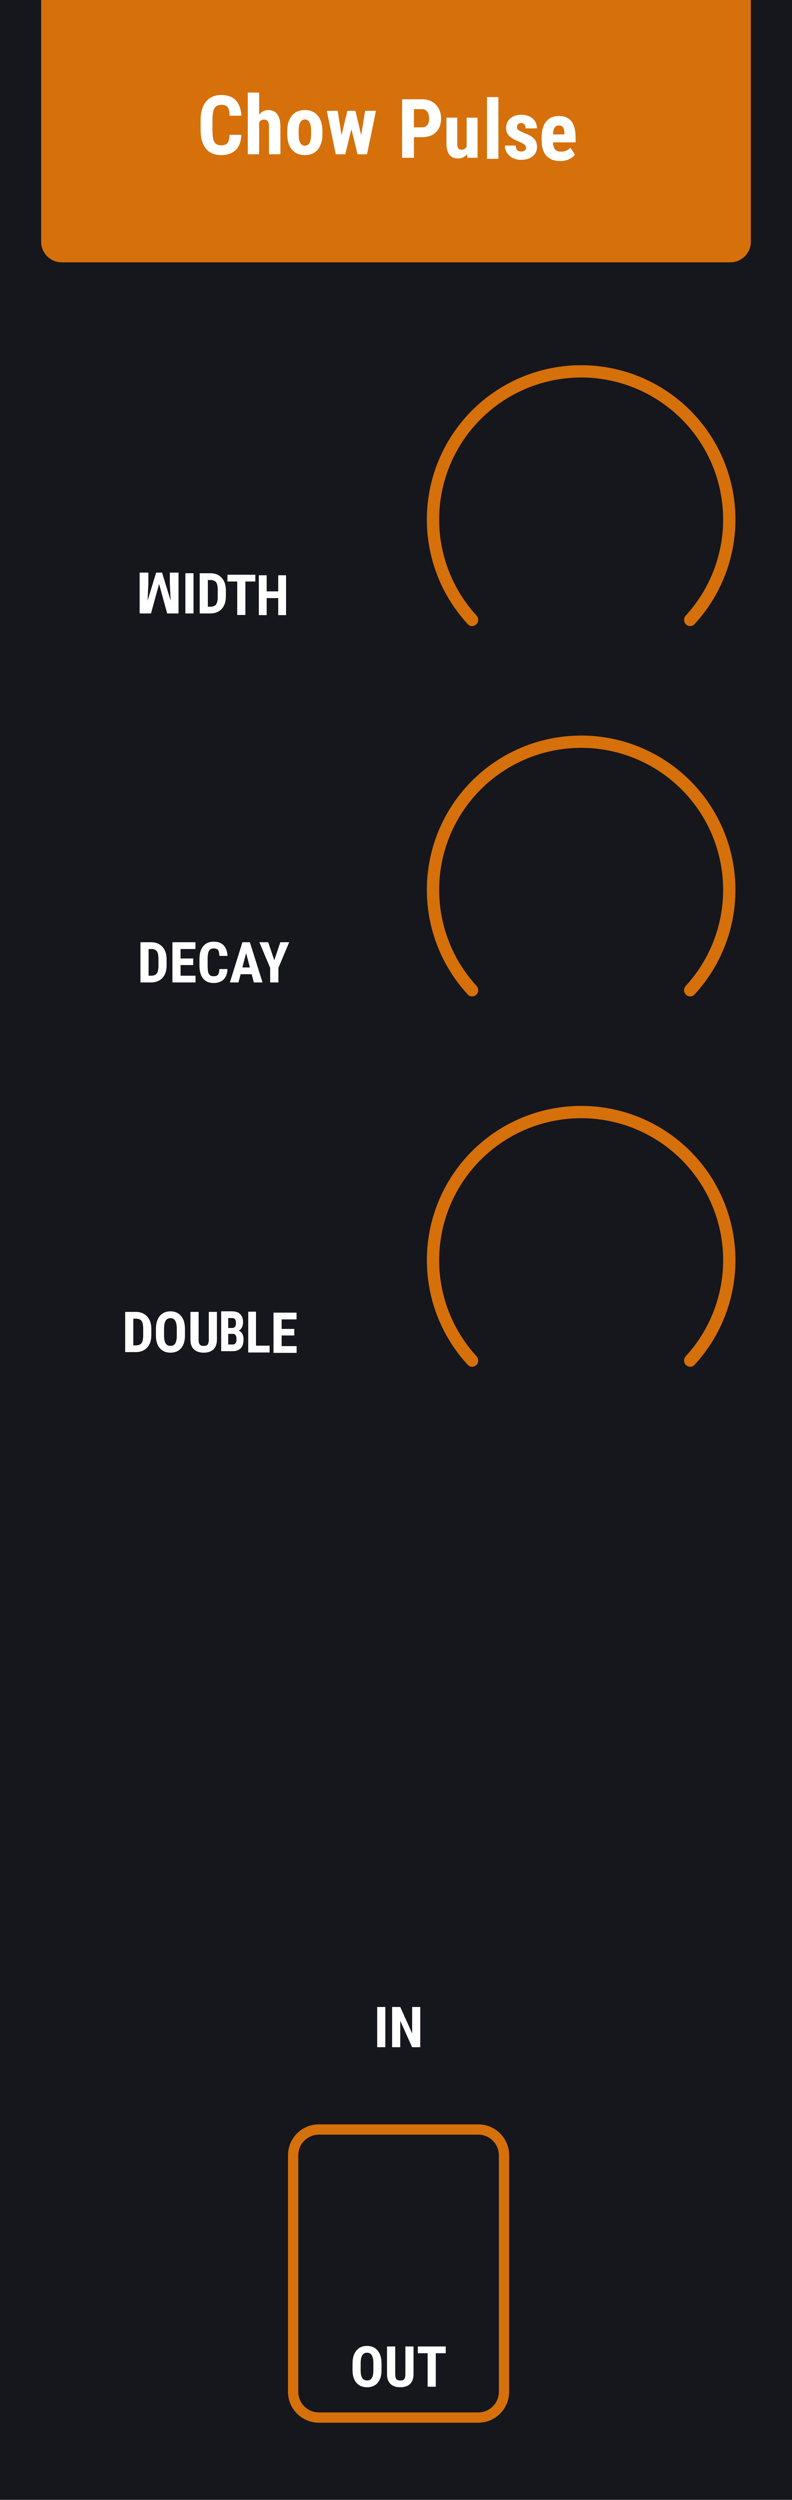 <?xml version="1.0" encoding="UTF-8" standalone="no"?>
<svg
   xmlns:dc="http://purl.org/dc/elements/1.1/"
   xmlns:cc="http://creativecommons.org/ns#"
   xmlns:rdf="http://www.w3.org/1999/02/22-rdf-syntax-ns#"
   xmlns:svg="http://www.w3.org/2000/svg"
   xmlns="http://www.w3.org/2000/svg"
   xmlns:sodipodi="http://sodipodi.sourceforge.net/DTD/sodipodi-0.dtd"
   xmlns:inkscape="http://www.inkscape.org/namespaces/inkscape"
   width="40.746mm"
   height="128.587mm"
   viewBox="0 0 154 486"
   fill="none"
   version="1.1"
   id="svg78"
   sodipodi:docname="ChowPulse.svg"
   inkscape:version="1.0 (4035a4fb49, 2020-05-01)">
  <defs
     id="defs82" />
  <sodipodi:namedview
     inkscape:document-rotation="0"
     pagecolor="#ffffff"
     bordercolor="#666666"
     borderopacity="1"
     objecttolerance="10"
     gridtolerance="10"
     guidetolerance="10"
     inkscape:pageopacity="0"
     inkscape:pageshadow="2"
     inkscape:window-width="1291"
     inkscape:window-height="991"
     id="namedview80"
     showgrid="false"
     inkscape:document-units="mm"
     units="mm"
     inkscape:zoom="2.4152206"
     inkscape:cx="115.11577"
     inkscape:cy="315.79171"
     inkscape:window-x="619"
     inkscape:window-y="0"
     inkscape:window-maximized="0"
     inkscape:current-layer="svg78" />
  <path
     d="M 0,0 H 154 V 486 H 0 Z"
     fill="#16161d"
     id="path2" />
  <path
     d="m 27.31,191 v -7.82 h 2.068 c 0.913,0 1.64,0.29 2.181,0.87 0.544,0.58 0.822,1.375 0.833,2.385 v 1.267 c 0,1.028 -0.272,1.835 -0.816,2.423 -0.541,0.583 -1.287,0.875 -2.24,0.875 z m 1.579,-6.504 v 5.193 h 0.473 c 0.526,0 0.897,-0.137 1.112,-0.413 0.215,-0.279 0.328,-0.759 0.338,-1.44 v -1.358 c 0,-0.731 -0.102,-1.239 -0.306,-1.526 -0.204,-0.29 -0.551,-0.442 -1.042,-0.456 z"
     fill="#ffffff"
     id="path12" />
  <path
     d="m 37.568,187.616 h -2.46 v 2.073 h 2.911 V 191 h -4.49 v -7.82 h 4.479 v 1.316 h -2.9 v 1.847 h 2.46 z"
     fill="#ffffff"
     id="path14" />
  <path
     d="m 44.234,188.395 c -0.039,0.892 -0.29,1.567 -0.752,2.025 -0.462,0.458 -1.114,0.687 -1.955,0.687 -0.884,0 -1.563,-0.29 -2.036,-0.87 -0.469,-0.583 -0.704,-1.414 -0.704,-2.492 v -1.316 c 0,-1.074 0.243,-1.901 0.731,-2.481 0.487,-0.584 1.164,-0.876 2.03,-0.876 0.852,0 1.499,0.238 1.939,0.715 0.444,0.476 0.697,1.16 0.757,2.051 h -1.584 c -0.014,-0.551 -0.1,-0.931 -0.258,-1.138 -0.154,-0.212 -0.439,-0.317 -0.854,-0.317 -0.422,0 -0.722,0.148 -0.897,0.446 -0.175,0.293 -0.269,0.778 -0.279,1.455 v 1.477 c 0,0.777 0.086,1.311 0.258,1.601 0.175,0.29 0.474,0.435 0.897,0.435 0.415,0 0.702,-0.1 0.859,-0.301 0.158,-0.204 0.247,-0.571 0.269,-1.101 z"
     fill="#ffffff"
     id="path16" />
  <path
     d="M 48.939,189.399 H 46.785 L 46.366,191 h -1.67 l 2.444,-7.82 h 1.445 l 2.46,7.82 h -1.687 z m -1.81,-1.316 h 1.461 l -0.73,-2.787 z"
     fill="#ffffff"
     id="path18" />
  <path
     d="m 53.333,186.692 1.176,-3.512 h 1.719 l -2.095,4.984 V 191 h -1.601 v -2.836 l -2.1,-4.984 h 1.719 z"
     fill="#ffffff"
     id="path20" />
  <path
     d="m 133.368,121.368 c 0.467,0.467 1.226,0.468 1.674,-0.017 3.743,-4.055 6.302,-9.07 7.382,-14.498 1.157,-5.82 0.563,-11.852 -1.708,-17.334 -2.27,-5.482 -6.115,-10.167 -11.049,-13.464 C 124.734,72.76 118.933,71 113,71 c -5.933,0 -11.734,1.76 -16.667,5.056 -4.934,3.296 -8.779,7.982 -11.049,13.464 -2.271,5.482 -2.865,11.514 -1.707,17.334 1.08,5.428 3.638,10.443 7.382,14.498 0.448,0.485 1.207,0.484 1.674,0.017 v 0 c 0.467,-0.467 0.465,-1.222 0.018,-1.709 -3.41,-3.719 -5.742,-8.309 -6.729,-13.273 -1.065,-5.355 -0.518,-10.907 1.571,-15.951 2.09,-5.045 5.628,-9.357 10.169,-12.391 4.541,-3.034 9.878,-4.653 15.339,-4.653 5.461,0 10.799,1.619 15.339,4.653 4.54,3.034 8.079,7.346 10.168,12.391 2.09,5.045 2.637,10.597 1.572,15.951 -0.988,4.964 -3.319,9.554 -6.73,13.273 -0.446,0.487 -0.448,1.242 0.019,1.709 z"
     fill="#d6700a"
     id="path38" />
  <path
     d="m 133.368,193.368 c 0.467,0.467 1.226,0.468 1.674,-0.017 3.743,-4.055 6.302,-9.07 7.382,-14.498 1.157,-5.82 0.563,-11.852 -1.708,-17.334 -2.27,-5.481 -6.115,-10.167 -11.049,-13.463 C 124.734,144.759 118.933,143 113,143 c -5.933,0 -11.734,1.759 -16.667,5.056 -4.934,3.296 -8.779,7.982 -11.049,13.463 -2.271,5.482 -2.865,11.514 -1.707,17.334 1.08,5.428 3.638,10.443 7.382,14.498 0.448,0.485 1.207,0.484 1.674,0.017 v 0 c 0.467,-0.467 0.465,-1.222 0.018,-1.709 -3.41,-3.719 -5.742,-8.309 -6.729,-13.273 -1.065,-5.355 -0.518,-10.907 1.571,-15.952 2.09,-5.044 5.628,-9.356 10.169,-12.39 4.541,-3.034 9.878,-4.653 15.339,-4.653 5.461,0 10.799,1.619 15.339,4.653 4.54,3.034 8.079,7.346 10.168,12.39 2.09,5.045 2.637,10.597 1.572,15.952 -0.988,4.964 -3.319,9.554 -6.73,13.273 -0.446,0.487 -0.448,1.242 0.019,1.709 z"
     fill="#d6700a"
     id="path40" />
  <path
     d="m 133.368,265.368 c 0.467,0.467 1.226,0.468 1.674,-0.017 3.743,-4.055 6.302,-9.07 7.382,-14.498 1.157,-5.82 0.563,-11.852 -1.708,-17.334 -2.27,-5.481 -6.115,-10.167 -11.049,-13.463 C 124.734,216.759 118.933,215 113,215 c -5.933,0 -11.734,1.759 -16.667,5.056 -4.934,3.296 -8.779,7.982 -11.049,13.463 -2.271,5.482 -2.865,11.514 -1.707,17.334 1.08,5.428 3.638,10.443 7.382,14.498 0.448,0.485 1.207,0.484 1.674,0.017 v 0 c 0.467,-0.467 0.465,-1.222 0.018,-1.709 -3.41,-3.719 -5.742,-8.309 -6.729,-13.273 -1.065,-5.355 -0.518,-10.907 1.571,-15.952 2.09,-5.044 5.628,-9.356 10.169,-12.39 4.541,-3.034 9.878,-4.653 15.339,-4.653 5.461,0 10.799,1.619 15.339,4.653 4.54,3.034 8.079,7.346 10.168,12.39 2.09,5.045 2.637,10.597 1.572,15.952 -0.988,4.964 -3.319,9.554 -6.73,13.273 -0.446,0.487 -0.448,1.242 0.019,1.709 z"
     fill="#d6700a"
     id="path42" />
  <path
     d="m 8,0 h 138 v 47 c 0,2.209 -1.791,4 -4,4 H 12 C 9.791,51 8,49.209 8,47 Z"
     fill="#d6700a"
     id="path46" />
  <path
     d="m 46.93,26.211 c -0.057,1.297 -0.422,2.279 -1.094,2.945 -0.672,0.667 -1.62,1 -2.844,1 -1.286,0 -2.273,-0.422 -2.961,-1.266 -0.682,-0.849 -1.023,-2.057 -1.023,-3.625 v -1.914 c 0,-1.562 0.354,-2.766 1.062,-3.609 0.708,-0.849 1.693,-1.273 2.953,-1.273 1.24,0 2.18,0.346 2.82,1.039 0.646,0.693 1.013,1.688 1.101,2.984 h -2.305 c -0.021,-0.802 -0.146,-1.354 -0.375,-1.656 -0.224,-0.307 -0.638,-0.461 -1.242,-0.461 -0.615,0 -1.049,0.216 -1.305,0.648 -0.255,0.427 -0.391,1.133 -0.406,2.117 v 2.148 c 0,1.13 0.125,1.906 0.375,2.328 0.255,0.422 0.69,0.633 1.305,0.633 0.604,0 1.021,-0.146 1.25,-0.438 0.229,-0.297 0.359,-0.831 0.391,-1.602 z"
     fill="#ffffff"
     id="path48" />
  <path
     d="m 50.391,22.289 c 0.479,-0.599 1.068,-0.898 1.766,-0.898 0.771,0 1.357,0.271 1.758,0.812 0.401,0.542 0.604,1.349 0.609,2.422 V 30 h -2.219 v -5.352 c 0,-0.495 -0.078,-0.852 -0.234,-1.07 -0.151,-0.224 -0.398,-0.336 -0.742,-0.336 -0.401,0 -0.714,0.185 -0.938,0.555 V 30 H 48.18 V 18 h 2.211 z"
     fill="#ffffff"
     id="path50" />
  <path
     d="m 55.852,25.5 c 0,-1.281 0.302,-2.287 0.906,-3.016 0.604,-0.729 1.44,-1.094 2.508,-1.094 1.078,0 1.919,0.365 2.523,1.094 0.604,0.729 0.906,1.74 0.906,3.031 v 0.539 c 0,1.286 -0.299,2.292 -0.898,3.016 -0.599,0.724 -1.438,1.086 -2.516,1.086 -1.083,0 -1.927,-0.362 -2.531,-1.086 -0.599,-0.729 -0.898,-1.74 -0.898,-3.031 z m 2.219,0.555 c 0,1.51 0.404,2.266 1.211,2.266 0.745,0 1.146,-0.63 1.203,-1.891 L 60.492,25.5 c 0,-0.771 -0.107,-1.341 -0.32,-1.711 -0.214,-0.375 -0.516,-0.562 -0.906,-0.562 -0.375,0 -0.669,0.188 -0.883,0.562 -0.208,0.37 -0.312,0.94 -0.312,1.711 z"
     fill="#ffffff"
     id="path52" />
  <path
     d="m 70.234,26.289 0.758,-4.742 h 2.117 L 71.359,30 h -1.836 L 68.328,25.109 67.133,30 h -1.844 l -1.75,-8.453 h 2.125 l 0.75,4.75 1.125,-4.75 h 1.57 z"
     fill="#ffffff"
     id="path54" />
  <path
     d="m 96.911,30.878 h -2.219 v -12 h 2.219 z"
     fill="#ffffff"
     id="path64" />
  <path
     d="m 74.922,398 h -1.579 v -7.82 h 1.579 z"
     fill="#ffffff"
     id="path66" />
  <path
     d="m 81.716,398 h -1.579 l -2.31,-5.129 V 398 h -1.579 v -7.82 h 1.579 l 2.315,5.134 v -5.134 h 1.574 z"
     fill="#ffffff"
     id="path68" />
  <path
     d="m 74.186,460.793 c 0,1.05 -0.249,1.864 -0.747,2.444 -0.494,0.58 -1.182,0.87 -2.062,0.87 -0.877,0 -1.567,-0.286 -2.068,-0.859 -0.501,-0.576 -0.756,-1.382 -0.763,-2.417 v -1.337 c 0,-1.075 0.249,-1.912 0.747,-2.514 0.498,-0.605 1.189,-0.908 2.073,-0.908 0.87,0 1.556,0.297 2.057,0.892 0.501,0.591 0.756,1.421 0.763,2.492 z m -1.584,-1.31 c 0,-0.705 -0.1,-1.23 -0.301,-1.574 -0.201,-0.344 -0.512,-0.515 -0.935,-0.515 -0.419,0 -0.729,0.166 -0.929,0.499 -0.201,0.329 -0.304,0.833 -0.311,1.509 v 1.391 c 0,0.684 0.102,1.189 0.306,1.515 0.204,0.322 0.519,0.484 0.945,0.484 0.412,0 0.718,-0.158 0.918,-0.473 0.201,-0.319 0.303,-0.811 0.306,-1.477 z"
     fill="#ffffff"
     id="path70" />
  <path
     d="m 80.406,456.18 v 5.414 c -0.007,0.813 -0.231,1.436 -0.671,1.869 -0.441,0.43 -1.073,0.644 -1.896,0.644 -0.838,0 -1.479,-0.218 -1.923,-0.655 -0.44,-0.437 -0.661,-1.069 -0.661,-1.896 v -5.376 h 1.59 v 5.382 c 0,0.444 0.072,0.76 0.215,0.95 0.143,0.19 0.403,0.285 0.779,0.285 0.376,0 0.634,-0.093 0.773,-0.279 0.14,-0.19 0.211,-0.5 0.215,-0.93 v -5.408 z"
     fill="#ffffff"
     id="path72" />
  <path
     d="M 86.668,457.496 H 84.735 V 464 h -1.585 v -6.504 H 81.249 v -1.316 h 5.42 z"
     fill="#ffffff"
     id="path74" />
  <path
     fill-rule="evenodd"
     clip-rule="evenodd"
     d="m 62,413 h 31 c 3.314,0 6,2.686 6,6 v 46 c 0,3.314 -2.686,6 -6,6 H 62 c -3.314,0 -6,-2.686 -6,-6 v -46 c 0,-3.314 2.686,-6 6,-6 z m 0,2 c -2.209,0 -4,1.791 -4,4 v 46 c 0,2.209 1.791,4 4,4 h 31 c 2.209,0 4,-1.791 4,-4 v -46 c 0,-2.209 -1.791,-4 -4,-4 z"
     fill="#d6700a"
     id="path76" />
  <path
     id="path1049"
     fill="#ffffff"
     d="m 80.488,26.675 v 4 h -2.297 v -11.375 h 3.875 c 1.125,0 2.021,0.349 2.688,1.047 0.672,0.698 1.008,1.604 1.008,2.719 0,1.115 -0.331,1.995 -0.992,2.641 -0.661,0.646 -1.578,0.969 -2.75,0.969 z m 0,-1.914 h 1.578 c 0.438,0 0.776,-0.143 1.016,-0.43 0.24,-0.286 0.359,-0.703 0.359,-1.25 0,-0.568 -0.122,-1.018 -0.367,-1.351 -0.245,-0.339 -0.573,-0.51 -0.984,-0.516 h -1.601 z" />
  <path
     style="stroke-width:1.071"
     id="path871"
     fill="#ffffff"
     d="m 90.818,29.955 c -0.436,0.572 -1.022,0.858 -1.755,0.858 -0.739,0 -1.299,-0.245 -1.681,-0.735 -0.382,-0.494 -0.573,-1.212 -0.573,-2.153 V 22.876 h 2.105 v 5.099 c 0.01,0.759 0.27,1.138 0.781,1.138 0.481,0 0.828,-0.201 1.041,-0.605 V 22.876 h 2.12 v 7.793 h -1.979 z" />
  <path
     id="path1055"
     fill="#ffffff"
     d="m 102.271,28.653 c 0,-0.188 -0.091,-0.359 -0.273,-0.516 -0.177,-0.162 -0.576,-0.378 -1.195,-0.648 -0.912,-0.37 -1.539,-0.753 -1.883,-1.148 -0.339,-0.396 -0.508,-0.888 -0.508,-1.477 0,-0.74 0.266,-1.349 0.797,-1.828 0.537,-0.484 1.245,-0.727 2.125,-0.727 0.927,0 1.669,0.24 2.227,0.719 0.557,0.479 0.836,1.122 0.836,1.93 h -2.211 c 0,-0.688 -0.286,-1.031 -0.859,-1.031 -0.234,0 -0.427,0.073 -0.578,0.219 -0.151,0.146 -0.227,0.349 -0.227,0.609 0,0.188 0.083,0.354 0.25,0.5 0.167,0.141 0.56,0.344 1.18,0.609 0.901,0.333 1.536,0.706 1.906,1.117 0.375,0.406 0.562,0.935 0.562,1.586 0,0.755 -0.284,1.362 -0.852,1.82 -0.568,0.458 -1.312,0.687 -2.234,0.687 -0.62,0 -1.167,-0.12 -1.641,-0.359 -0.474,-0.245 -0.846,-0.583 -1.117,-1.016 -0.266,-0.432 -0.398,-0.898 -0.398,-1.398 h 2.102 c 0.011,0.385 0.099,0.674 0.266,0.867 0.172,0.193 0.451,0.289 0.836,0.289 0.594,0 0.891,-0.268 0.891,-0.805 z" />
  <path
     id="path1065"
     fill="#ffffff"
     d="m 108.927,31.318 c -1.135,0 -2.021,-0.339 -2.656,-1.016 -0.635,-0.677 -0.953,-1.646 -0.953,-2.906 v -0.672 c 0,-1.333 0.292,-2.362 0.875,-3.086 0.583,-0.724 1.419,-1.086 2.508,-1.086 1.062,0 1.862,0.341 2.398,1.024 0.536,0.677 0.81,1.682 0.82,3.016 v 1.086 h -4.399 c 0.031,0.625 0.169,1.083 0.414,1.375 0.245,0.286 0.622,0.43 1.133,0.43 0.74,0 1.357,-0.253 1.852,-0.758 l 0.867,1.336 c -0.271,0.375 -0.664,0.68 -1.18,0.914 -0.516,0.229 -1.076,0.344 -1.68,0.344 z m -1.391,-5.187 h 2.211 v -0.203 c -0.01,-0.505 -0.094,-0.888 -0.25,-1.148 -0.156,-0.26 -0.427,-0.391 -0.812,-0.391 -0.385,0 -0.667,0.138 -0.844,0.414 -0.172,0.276 -0.273,0.719 -0.305,1.328 z" />
  <path
     style="stroke-width:0.716"
     id="path56-7"
     fill="#ffffff"
     d="m 32.509,119.263 -1.578,-5.74 -1.573,5.74 h -2.204 v -7.937 h 1.693 v 2.148 l -0.155,3.309 1.67,-5.457 h 1.148 l 1.67,5.457 -0.155,-3.309 v -2.148 h 1.687 v 7.937 z" />
  <path
     id="path110"
     fill="#ffffff"
     d="m 37.626,119.262 h -1.579 v -7.82 h 1.579 z" />
  <path
     id="path12-2"
     fill="#ffffff"
     d="m 38.834,119.262 v -7.82 h 2.068 c 0.913,0 1.64,0.29 2.181,0.87 0.544,0.58 0.822,1.375 0.833,2.385 v 1.267 c 0,1.028 -0.272,1.835 -0.816,2.423 -0.541,0.583 -1.287,0.875 -2.24,0.875 z m 1.579,-6.504 v 5.193 h 0.473 c 0.526,0 0.897,-0.137 1.112,-0.413 0.215,-0.279 0.328,-0.759 0.338,-1.44 v -1.358 c 0,-0.731 -0.102,-1.239 -0.306,-1.526 -0.204,-0.29 -0.551,-0.442 -1.042,-0.456 z" />
  <path
     id="path74-3"
     fill="#ffffff"
     d="m 49.647,113.051 h -1.934 v 6.504 h -1.585 v -6.504 h -1.901 v -1.316 h 5.42 z" />
  <path
     style="stroke-width:0.768"
     id="path68-9"
     fill="#ffffff"
     d="m 55.619,119.587 h -1.518 v -3.315 h -2.249 v 3.315 h -1.524 v -7.748 h 1.524 v 3.134 h 2.249 v -3.134 h 1.518 z" />
  <g
     transform="translate(-0.784)"
     id="g6962">
    <path
       d="m 25.126,262.866 v -7.82 h 2.068 c 0.913,0 1.64,0.29 2.181,0.87 0.544,0.58 0.822,1.375 0.833,2.385 v 1.267 c 0,1.028 -0.272,1.835 -0.816,2.423 -0.541,0.583 -1.287,0.875 -2.24,0.875 z m 1.579,-6.504 v 5.193 h 0.473 c 0.526,0 0.897,-0.137 1.112,-0.413 0.215,-0.279 0.328,-0.759 0.338,-1.44 v -1.358 c 0,-0.731 -0.102,-1.239 -0.306,-1.526 -0.204,-0.29 -0.551,-0.442 -1.042,-0.456 z"
       fill="#ffffff"
       id="path12-6" />
    <path
       d="m 36.744,259.659 c 0,1.05 -0.249,1.864 -0.747,2.444 -0.494,0.58 -1.182,0.87 -2.062,0.87 -0.877,0 -1.567,-0.286 -2.068,-0.859 -0.501,-0.576 -0.756,-1.382 -0.763,-2.417 v -1.337 c 0,-1.075 0.249,-1.912 0.747,-2.514 0.498,-0.605 1.189,-0.908 2.073,-0.908 0.87,0 1.556,0.297 2.057,0.892 0.501,0.591 0.756,1.421 0.763,2.492 z m -1.584,-1.31 c 0,-0.705 -0.1,-1.23 -0.301,-1.574 -0.201,-0.344 -0.512,-0.515 -0.935,-0.515 -0.419,0 -0.729,0.166 -0.929,0.499 -0.201,0.329 -0.304,0.833 -0.311,1.509 v 1.391 c 0,0.684 0.102,1.189 0.306,1.515 0.204,0.322 0.519,0.484 0.945,0.484 0.412,0 0.718,-0.158 0.918,-0.473 0.201,-0.319 0.303,-0.811 0.306,-1.477 z"
       fill="#ffffff"
       id="path70-6" />
    <path
       d="m 42.963,255.046 v 5.414 c -0.007,0.813 -0.231,1.436 -0.671,1.869 -0.441,0.43 -1.073,0.644 -1.896,0.644 -0.838,0 -1.479,-0.218 -1.923,-0.655 -0.44,-0.437 -0.661,-1.069 -0.661,-1.896 v -5.376 h 1.59 v 5.382 c 0,0.444 0.072,0.76 0.215,0.95 0.143,0.19 0.403,0.285 0.779,0.285 0.376,0 0.634,-0.093 0.773,-0.279 0.14,-0.19 0.211,-0.5 0.215,-0.93 v -5.408 z"
       fill="#ffffff"
       id="path72-9" />
    <path
       d="m 43.792,262.684 v -7.748 h 2.09 c 0.706,0 1.241,0.181 1.607,0.543 0.368,0.358 0.553,0.885 0.553,1.58 0,0.394 -0.076,0.733 -0.228,1.017 -0.152,0.284 -0.359,0.491 -0.622,0.623 0.303,0.099 0.537,0.3 0.701,0.601 0.164,0.298 0.246,0.667 0.246,1.107 0,0.752 -0.181,1.32 -0.543,1.703 -0.359,0.383 -0.881,0.575 -1.565,0.575 z m 1.365,-3.368 v 2.07 h 0.873 c 0.245,0 0.43,-0.087 0.557,-0.261 0.127,-0.174 0.19,-0.42 0.19,-0.74 0,-0.695 -0.22,-1.052 -0.659,-1.07 z m 0,-1.139 h 0.71 c 0.536,0 0.803,-0.318 0.803,-0.953 0,-0.351 -0.062,-0.603 -0.186,-0.755 -0.124,-0.153 -0.325,-0.229 -0.604,-0.229 h -0.724 z"
       fill="#ffffff"
       id="path857"
       style="stroke-width:0.727" />
    <path
       d="m 50.561,261.611 h 2.648 v 1.33 h -4.157 v -7.937 h 1.509 z"
       fill="#ffffff"
       id="path30"
       style="stroke-width:0.774" />
    <path
       d="m 58.006,259.628 h -2.46 v 2.073 h 2.911 v 1.311 h -4.49 v -7.82 h 4.479 v 1.316 h -2.9 v 1.847 h 2.46 z"
       fill="#ffffff"
       id="path8-1" />
  </g>
</svg>
